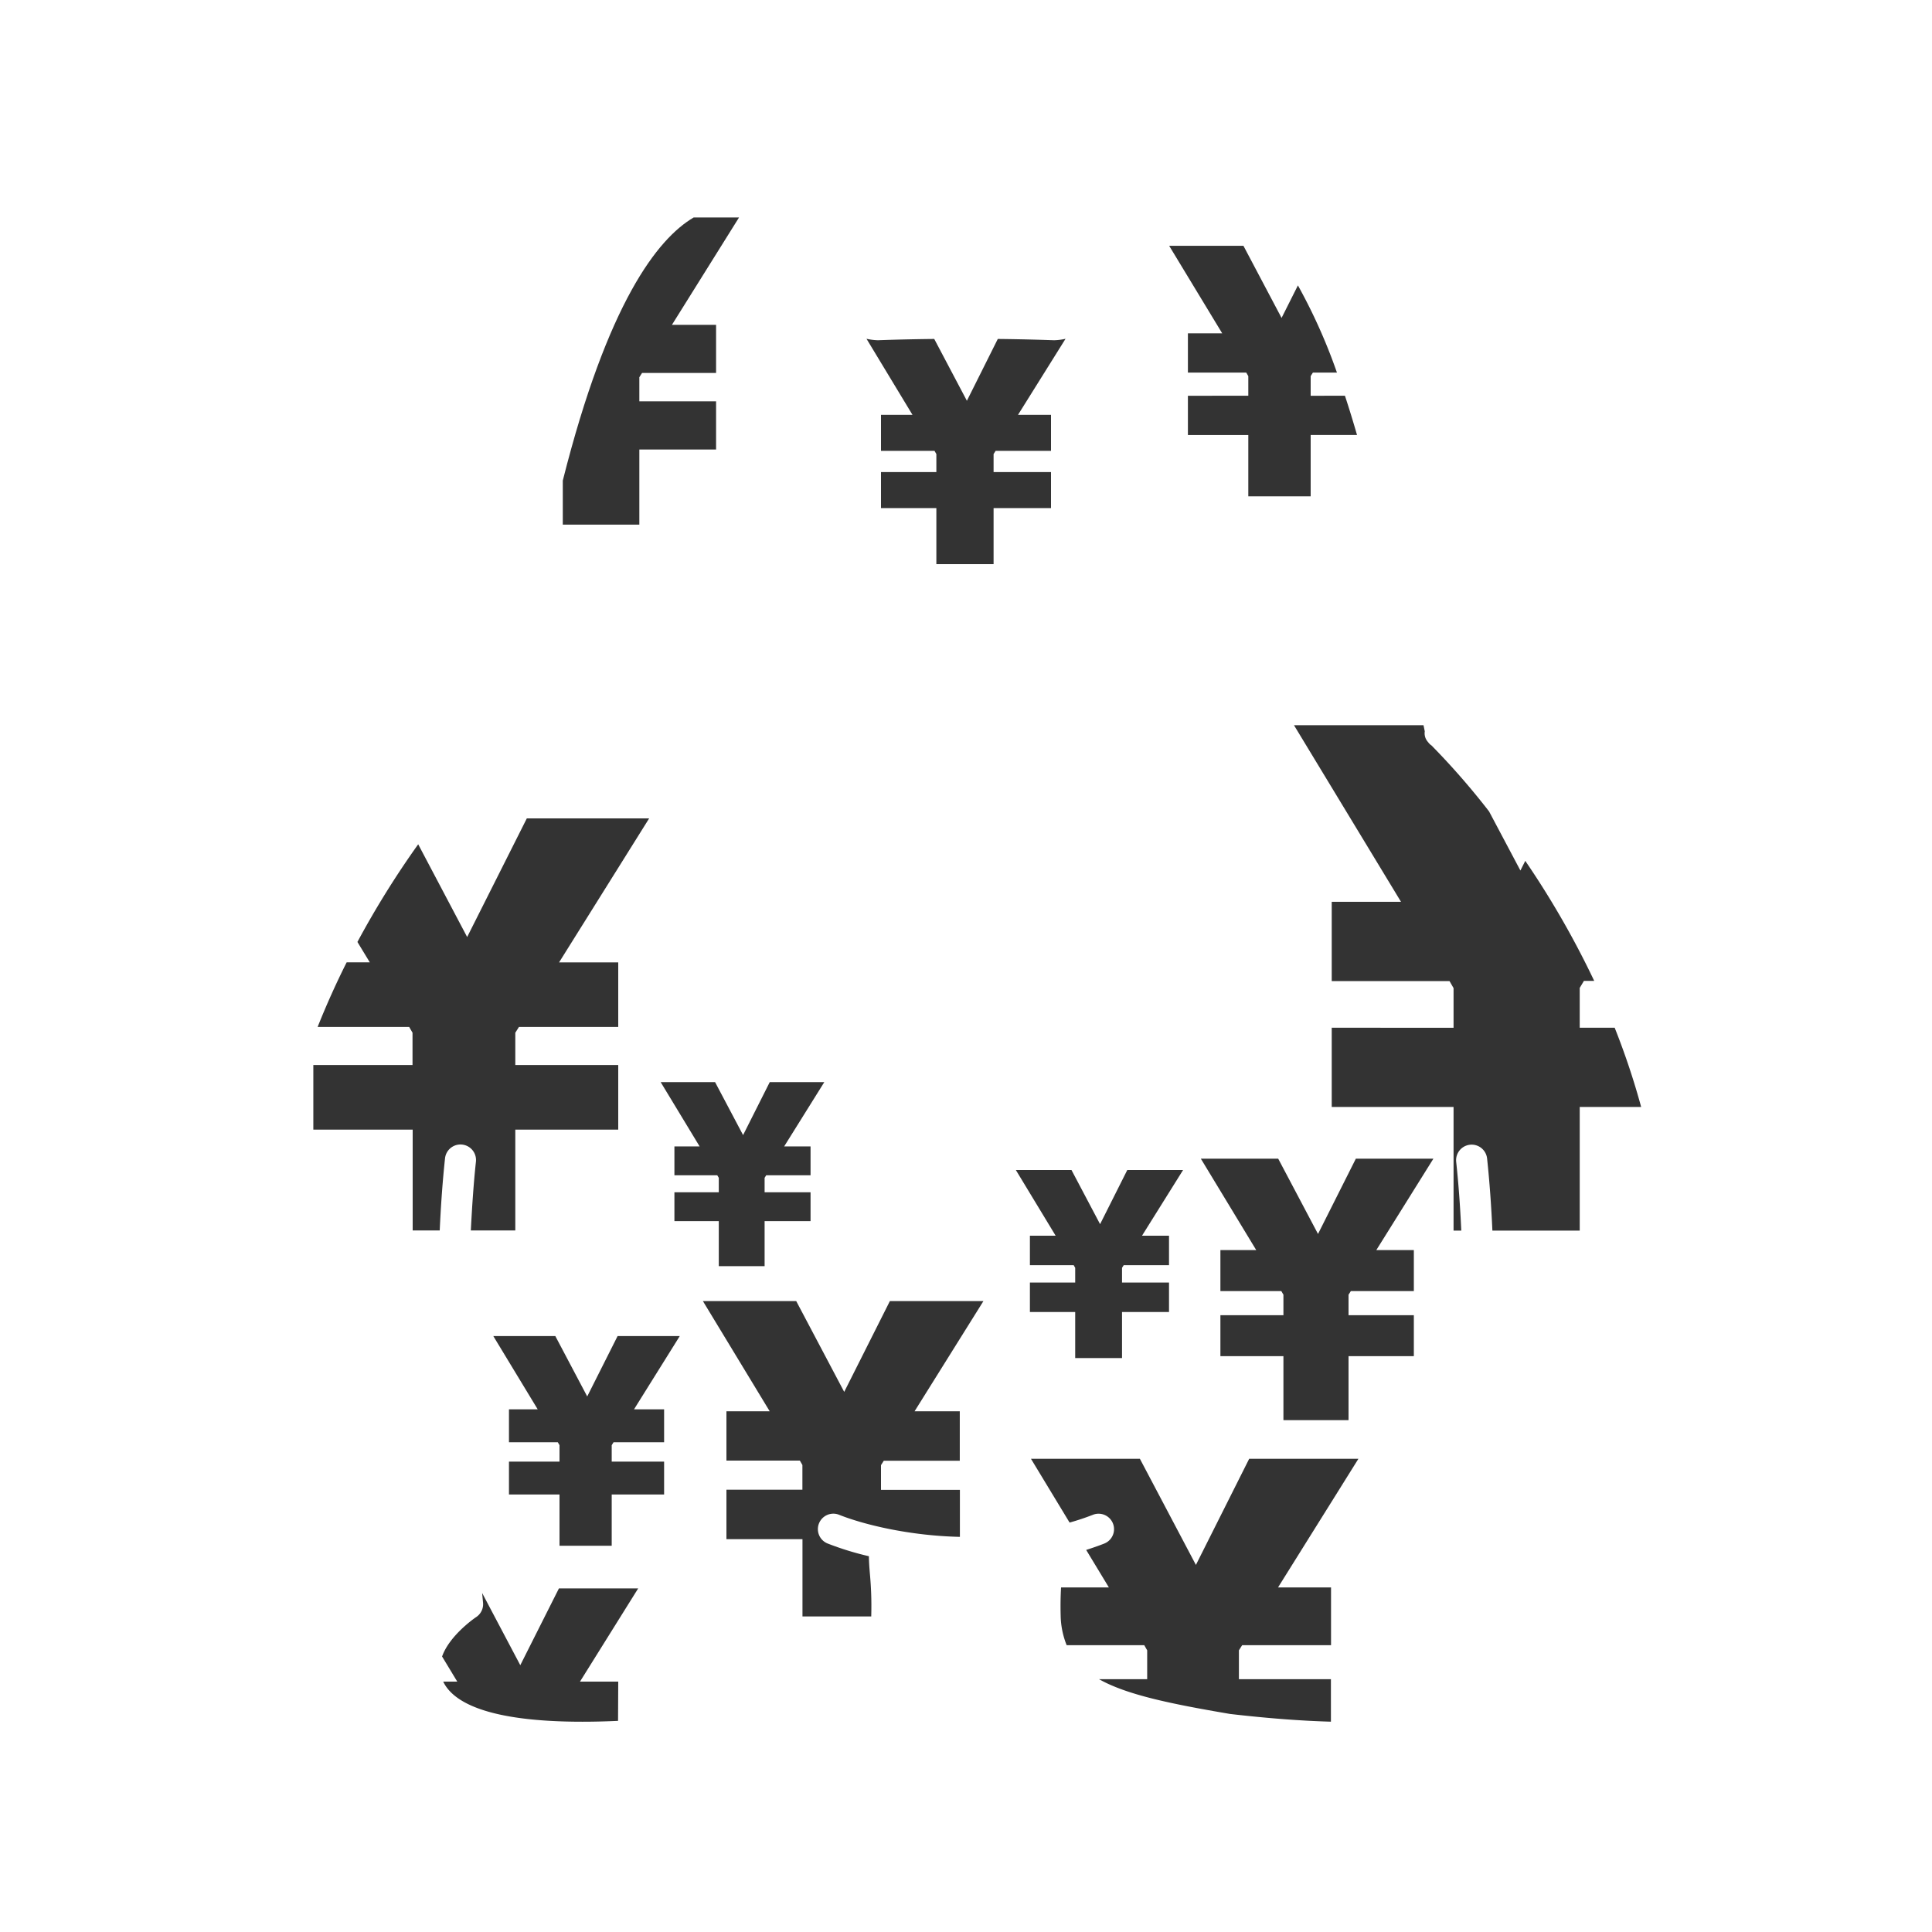 <svg id="图层_1" data-name="图层 1" xmlns="http://www.w3.org/2000/svg" viewBox="0 0 500 500"><defs><style>.cls-1{fill:#333;}</style></defs><title>12画板 1 副本 124</title><path class="cls-1" d="M106.8,318.44h7c.29-6.46.74-12.74,1.37-18.65a4,4,0,0,1,8,.85c-.61,5.65-1,11.64-1.32,17.8h11.51V292.35H160V275.63H133.36v-8.36l.94-1.49H160V249.06H144.69L168,211.8H136.34L120.9,242.5l-12.67-24A234.62,234.62,0,0,0,92.5,243.78l3.21,5.28h-6c-2.65,5.28-5.18,10.87-7.51,16.72h23.7l.86,1.49v8.36H81.09v16.72H106.8Z"/><path class="cls-1" d="M230.3,336.72l-11.82,23.5-12.42-23.5H181.91l17.29,28.52H188V378h19l.66,1.14v6.4H188v12.8h19.68v20h17.8c0-.07,0-.14,0-.22a90.37,90.37,0,0,0-.36-10.92c-.13-1.55-.24-3-.25-4.45a77,77,0,0,1-10.7-3.3,4,4,0,1,1,3-7.42c6.24,2.49,18.05,5.42,31.25,5.71V385.58H228v-6.4l.72-1.14h19.67v-12.8H236.69l17.82-28.52Z"/><path class="cls-1" d="M160,435.2h-9.9l15.06-24.12H144.65l-10,19.87-9.87-18.68c.14,1.55.23,2.42.23,2.49a4,4,0,0,1-1.81,3.76c-.08.05-6.81,4.59-8.79,10.18l3.93,6.5h-3.64c3.76,7.85,19.47,11.33,45.25,10.16Z"/><polygon class="cls-1" points="159.83 345.78 151.97 361.4 143.72 345.78 127.67 345.78 139.16 364.74 131.72 364.74 131.72 373.25 144.36 373.25 144.8 374.01 144.8 378.26 131.72 378.26 131.72 386.77 144.8 386.77 144.8 400.04 158.31 400.04 158.31 386.77 171.87 386.77 171.87 378.26 158.31 378.26 158.31 374.01 158.79 373.25 171.87 373.25 171.87 364.74 164.08 364.74 175.92 345.78 159.83 345.78"/><polygon class="cls-1" points="284.7 316.81 277.3 302.8 262.9 302.8 273.2 319.8 266.54 319.8 266.54 327.43 277.87 327.43 278.26 328.11 278.26 331.92 266.54 331.92 266.54 339.55 278.26 339.55 278.26 351.46 290.38 351.46 290.38 339.55 302.54 339.55 302.54 331.92 290.38 331.92 290.38 328.11 290.81 327.43 302.54 327.43 302.54 319.8 295.55 319.8 306.18 302.8 291.74 302.8 284.7 316.81"/><polygon class="cls-1" points="186.02 327.68 197.88 327.68 197.88 316.02 209.77 316.02 209.77 308.56 197.88 308.56 197.88 304.82 198.29 304.16 209.77 304.16 209.77 296.69 202.94 296.69 213.33 280.05 199.21 280.05 192.31 293.76 185.06 280.05 170.98 280.05 181.06 296.69 174.54 296.69 174.54 304.16 185.63 304.16 186.02 304.82 186.02 308.56 174.54 308.56 174.54 316.02 186.02 316.02 186.02 327.68"/><polygon class="cls-1" points="350.89 299.87 341.1 319.35 330.8 299.87 310.78 299.87 325.11 323.52 315.84 323.52 315.84 334.13 331.6 334.13 332.15 335.07 332.15 340.37 315.84 340.37 315.84 350.98 332.15 350.98 332.15 367.53 349 367.53 349 350.98 365.9 350.98 365.9 340.37 349 340.37 349 335.07 349.6 334.13 365.9 334.13 365.9 323.52 356.19 323.52 370.96 299.87 350.89 299.87"/><path class="cls-1" d="M323.29,377.53,309.5,405,295,377.53H266.81l10,16.51a62.5,62.5,0,0,0,6-2,4,4,0,1,1,3,7.42c-1.38.55-3,1.11-4.71,1.66l5.88,9.71H274.6c-.11,2-.18,4.35-.1,7.36a21.49,21.49,0,0,0,1.55,7.58h20.08l.76,1.33v7.47H284.42c7.11,4,18.21,6.33,33.92,9q14.51,1.68,26.1,2V434.57H320.63V427.1l.84-1.33h23V410.83H330.75l20.81-33.3Z"/><path class="cls-1" d="M409.92,253.85h2.66a230.46,230.46,0,0,0-17.84-31.06l-1.26,2.5L385.37,210a191.83,191.83,0,0,0-14.91-17.09,3.05,3.05,0,0,1-.75-.69l-.29-.36a3.33,3.33,0,0,1-.69-2.59l-.33-1.59H334.88l27.7,45.71H344.65v20.51h30.48l1.05,1.82v10.26H344.65v20.5h31.53v32h2c-.28-6.16-.71-12.15-1.32-17.8a4,4,0,0,1,8-.85c.63,5.91,1.08,12.19,1.37,18.65h22.6v-32h15.9a192.4,192.4,0,0,0-6.85-20.5h-9.05V255.67Z"/><path class="cls-1" d="M302.58,63.61l13.73,22.66h-8.88V96.43h15.1l.53.91v5.08H307.43v10.16h15.63v15.87H339.2V112.58h12q-1.56-5.4-3.13-10.16H339.2V97.34l.57-.91H346a143.78,143.78,0,0,0-10.1-22.57l-4.23,8.42-9.87-18.67Z"/><path class="cls-1" d="M145.65,135.78h19.81V116.33h19.86V103.86H165.46V97.63l.7-1.11h19.16V84.06H173.9l17.36-27.78H179.52c-9.4,5.53-22.27,22.13-33.87,68.09Z"/><path class="cls-1" d="M236.15,107.36H228v9.32h13.85l.48.83v4.66H228v9.32h14.33V146h14.81V131.49H272v-9.32H257.14v-4.66l.53-.83H272v-9.32h-8.54l12.3-19.68a15,15,0,0,1-2.86.37h-.23c-.09,0-6.53-.25-14.44-.33l-8,16-8.45-16c-7.92.08-14.33.32-14.42.33h-.23a15.23,15.23,0,0,1-2.88-.37Z"/></svg>